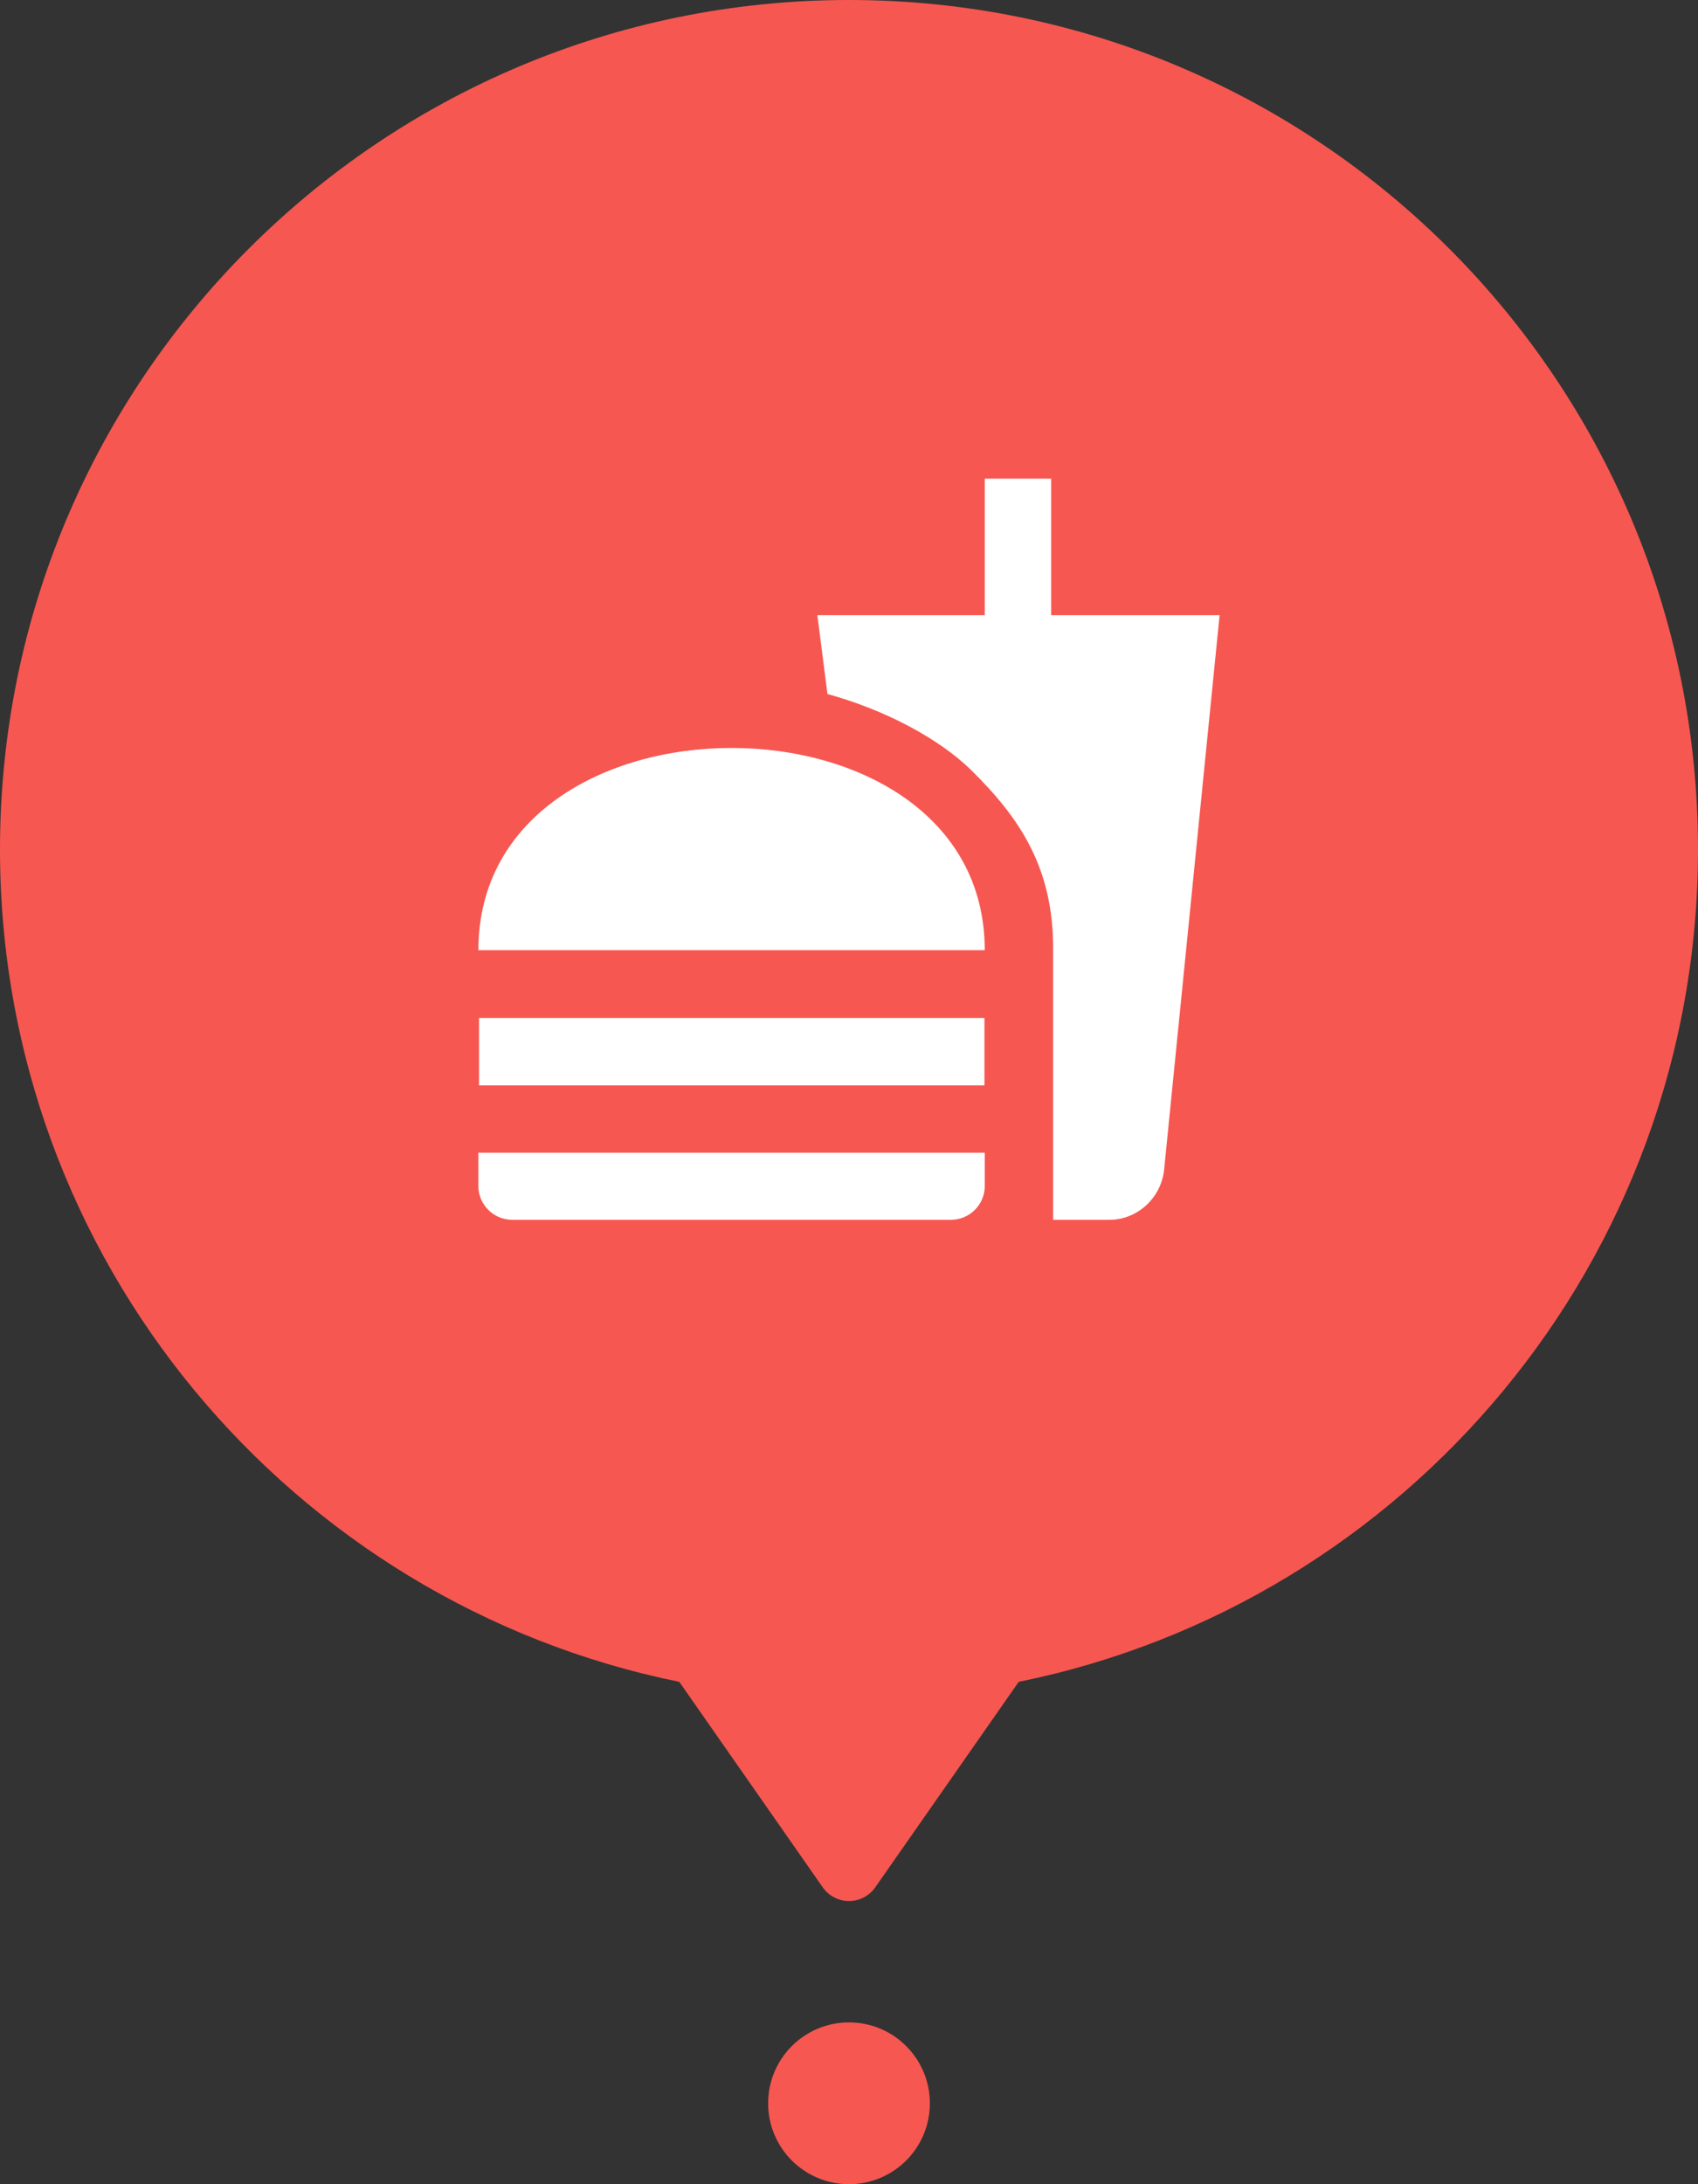 <svg width="42" height="54" viewBox="0 0 42 54" fill="none" xmlns="http://www.w3.org/2000/svg">
<rect x="0" y="0" width="42" height="54" fill="#333333" stroke="none"/>
<path fill-rule="evenodd" clip-rule="evenodd" d="M21 0C32.598 0 42 9.402 42 21C42 31.16 34.784 39.635 25.198 41.58L21.652 46.657C21.579 46.763 21.481 46.85 21.368 46.909C21.254 46.969 21.128 47 21 47C20.872 47 20.746 46.969 20.632 46.909C20.519 46.85 20.421 46.763 20.348 46.657L16.802 41.58C7.216 39.635 0 31.16 0 21C0 9.402 9.402 0 21 0Z" fill="#F75751"></path>
<path d="M23 52C23 50.895 22.105 50 21 50C19.895 50 19 50.895 19 52C19 53.105 19.895 54 21 54C22.105 54 23 53.105 23 52Z" fill="#F75751"></path>
<g clip-path="url('#clip0_14_121')">
<path d="M26.05 30.158H27.433C28.133 30.158 28.708 29.625 28.792 28.942L30.167 15.208H26V11.833H24.358V15.208H20.217L20.467 17.158C21.892 17.55 23.225 18.258 24.025 19.042C25.225 20.225 26.05 21.45 26.05 23.45V30.158ZM11.833 29.325V28.5H24.358V29.325C24.358 29.783 23.983 30.158 23.517 30.158H12.675C12.208 30.158 11.833 29.783 11.833 29.325ZM24.358 23.492C24.358 16.825 11.833 16.825 11.833 23.492H24.358ZM11.85 25.167H24.35V26.833H11.85V25.167Z" fill="white"></path>
</g>
<defs>
<clipPath id="clip0_14_121">
<rect width="20" height="20" fill="white" transform="translate(11 11)"></rect>
</clipPath>
</defs>
</svg>
